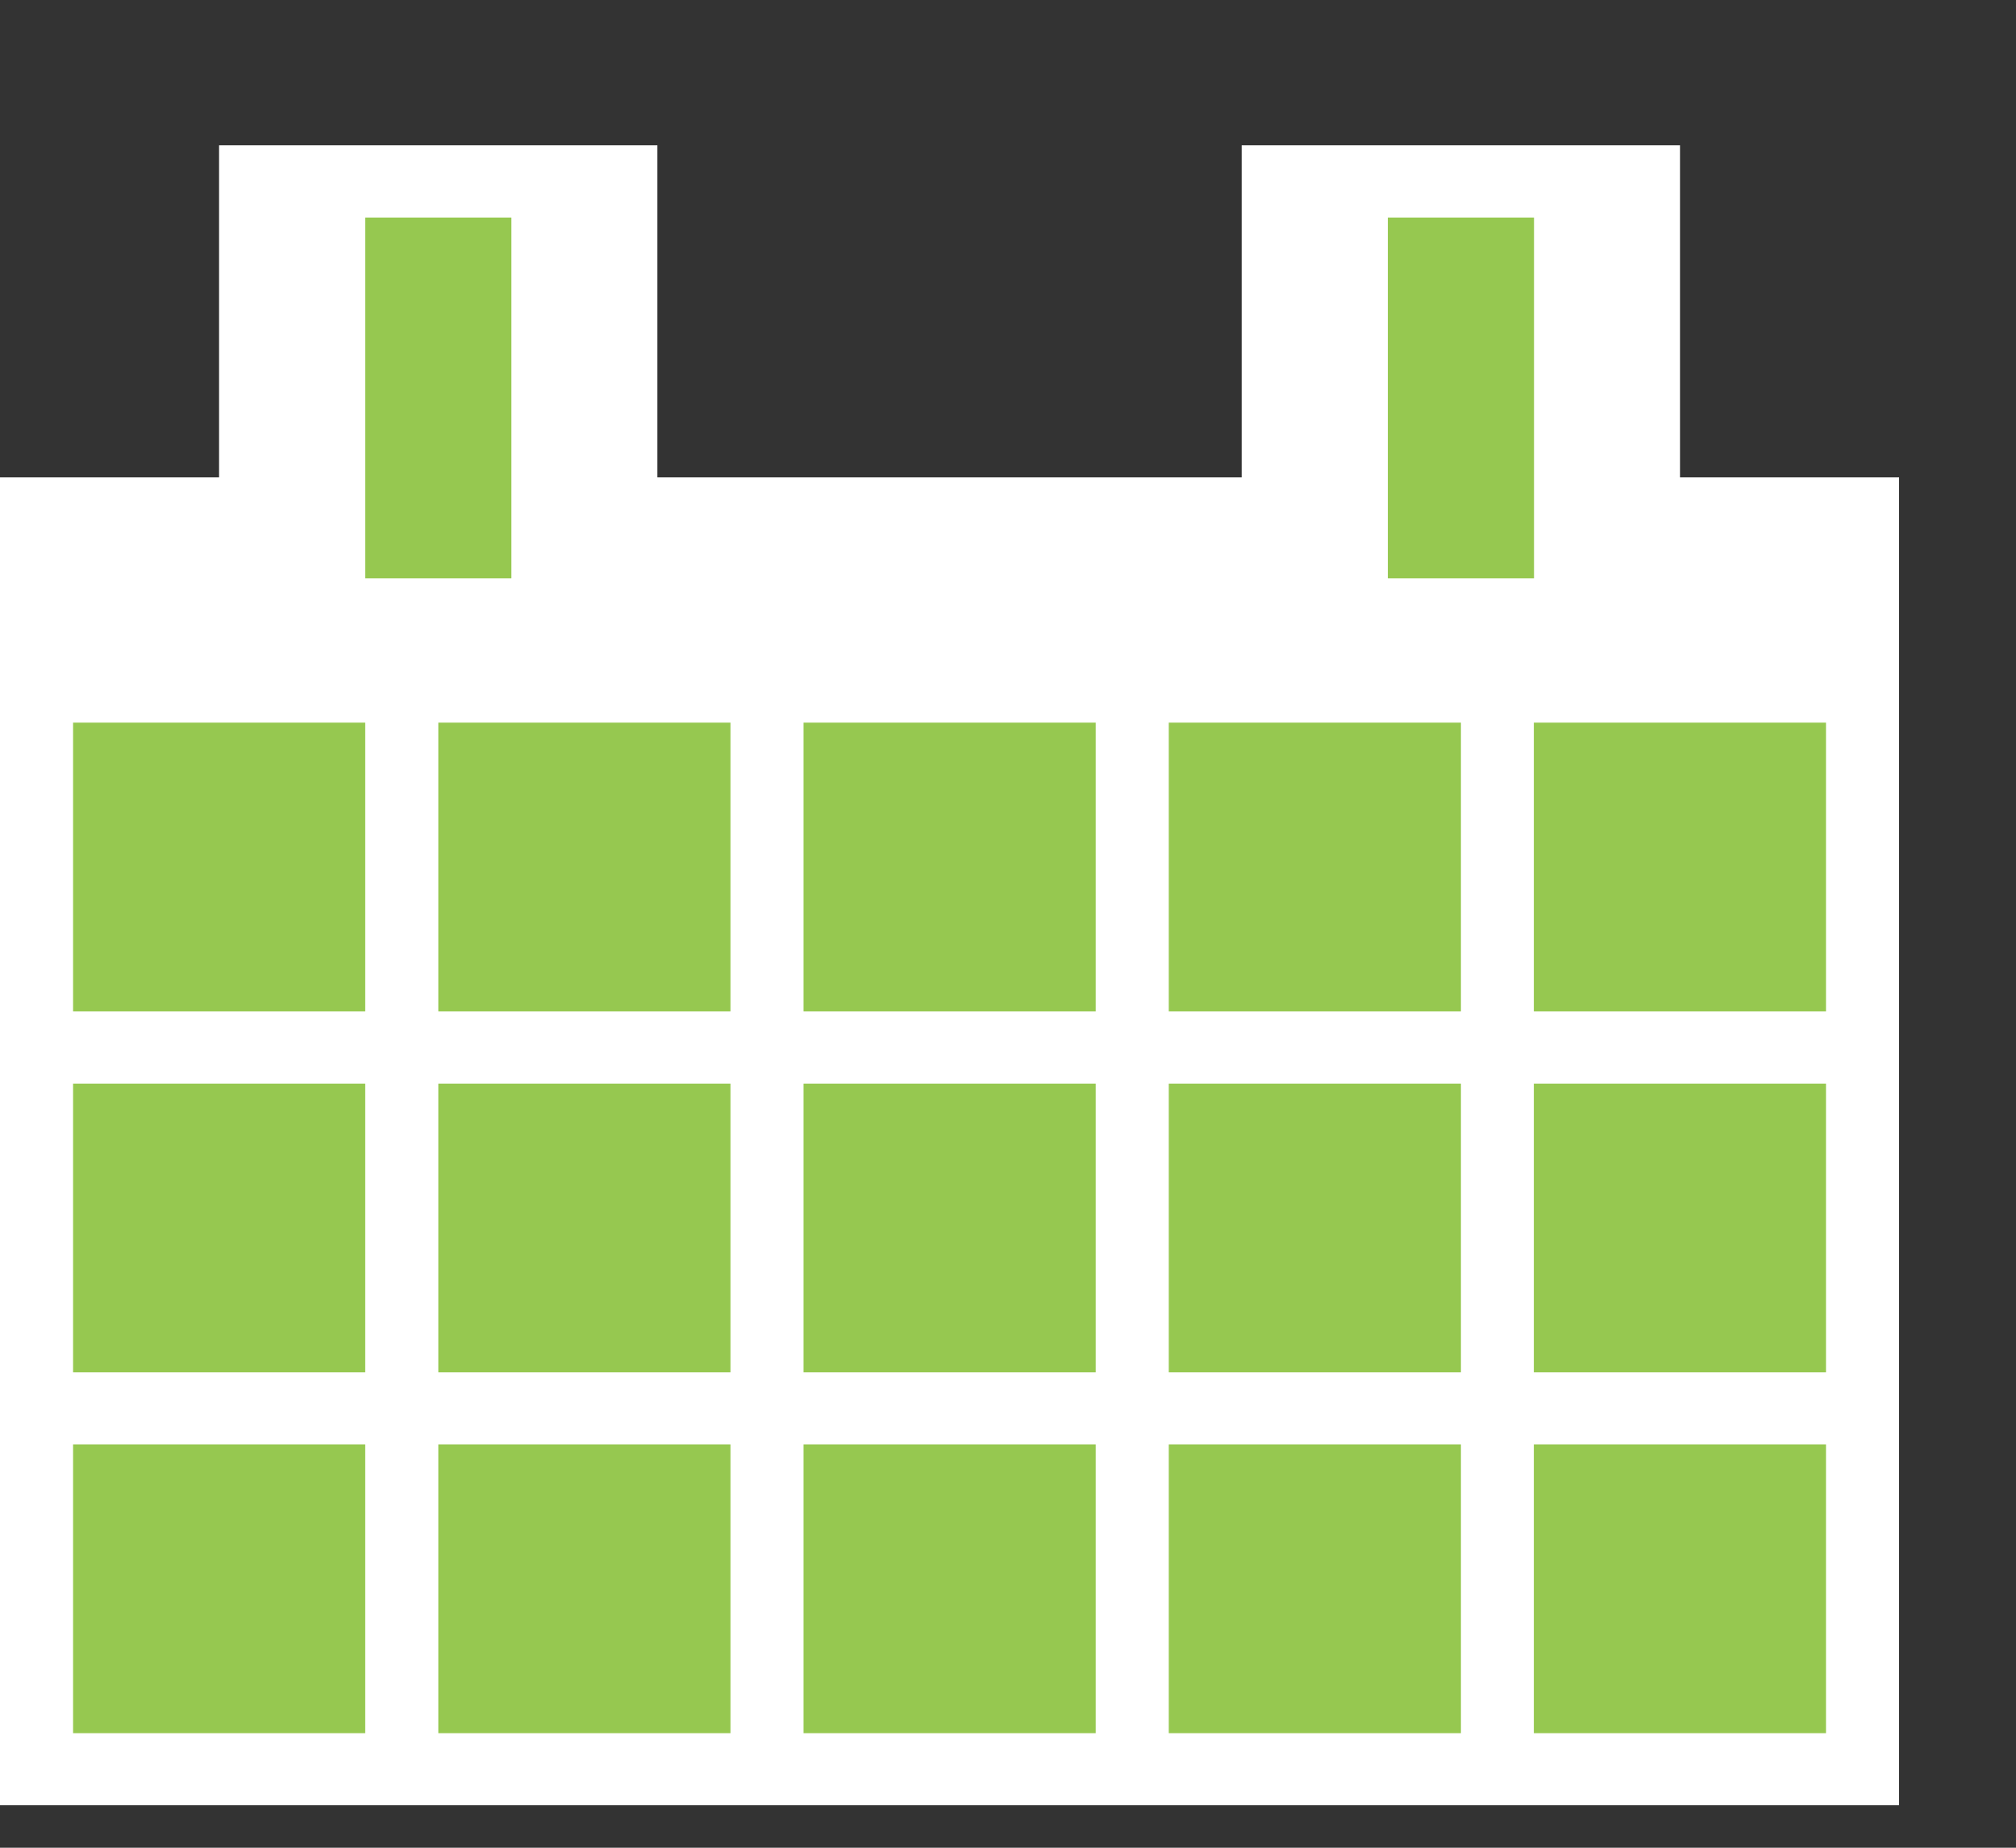 <svg width="12" height="11" viewBox="0 0 12 11" fill="none" xmlns="http://www.w3.org/2000/svg">
<rect x="0" y="0" width="12" height="11" fill="#333333" stroke="none"/>
<path fill-rule="evenodd" clip-rule="evenodd" d="M1.304 0.865H3.913V2.842H7.391V0.865H10V2.842H11.304V10.747H0V2.842H1.304V0.865Z" fill="white"/>
<rect x="0.435" y="4.302" width="1.739" height="1.719" fill="#96C850"/>
<rect x="2.174" y="1.295" width="0.87" height="2.148" fill="#96C850"/>
<rect x="8.261" y="1.295" width="0.87" height="2.148" fill="#96C850"/>
<rect x="0.435" y="6.451" width="1.739" height="1.719" fill="#96C850"/>
<rect x="0.435" y="8.599" width="1.739" height="1.719" fill="#96C850"/>
<rect x="2.609" y="4.302" width="1.739" height="1.719" fill="#96C850"/>
<rect x="2.609" y="6.451" width="1.739" height="1.719" fill="#96C850"/>
<rect x="2.609" y="8.599" width="1.739" height="1.719" fill="#96C850"/>
<rect x="4.783" y="4.302" width="1.739" height="1.719" fill="#96C850"/>
<rect x="4.783" y="6.451" width="1.739" height="1.719" fill="#96C850"/>
<rect x="4.783" y="8.599" width="1.739" height="1.719" fill="#96C850"/>
<rect x="6.957" y="4.302" width="1.739" height="1.719" fill="#96C850"/>
<rect x="6.957" y="6.451" width="1.739" height="1.719" fill="#96C850"/>
<rect x="6.957" y="8.599" width="1.739" height="1.719" fill="#96C850"/>
<rect x="9.13" y="4.302" width="1.739" height="1.719" fill="#96C850"/>
<rect x="9.13" y="6.451" width="1.739" height="1.719" fill="#96C850"/>
<rect x="9.13" y="8.599" width="1.739" height="1.719" fill="#96C850"/>
</svg>
